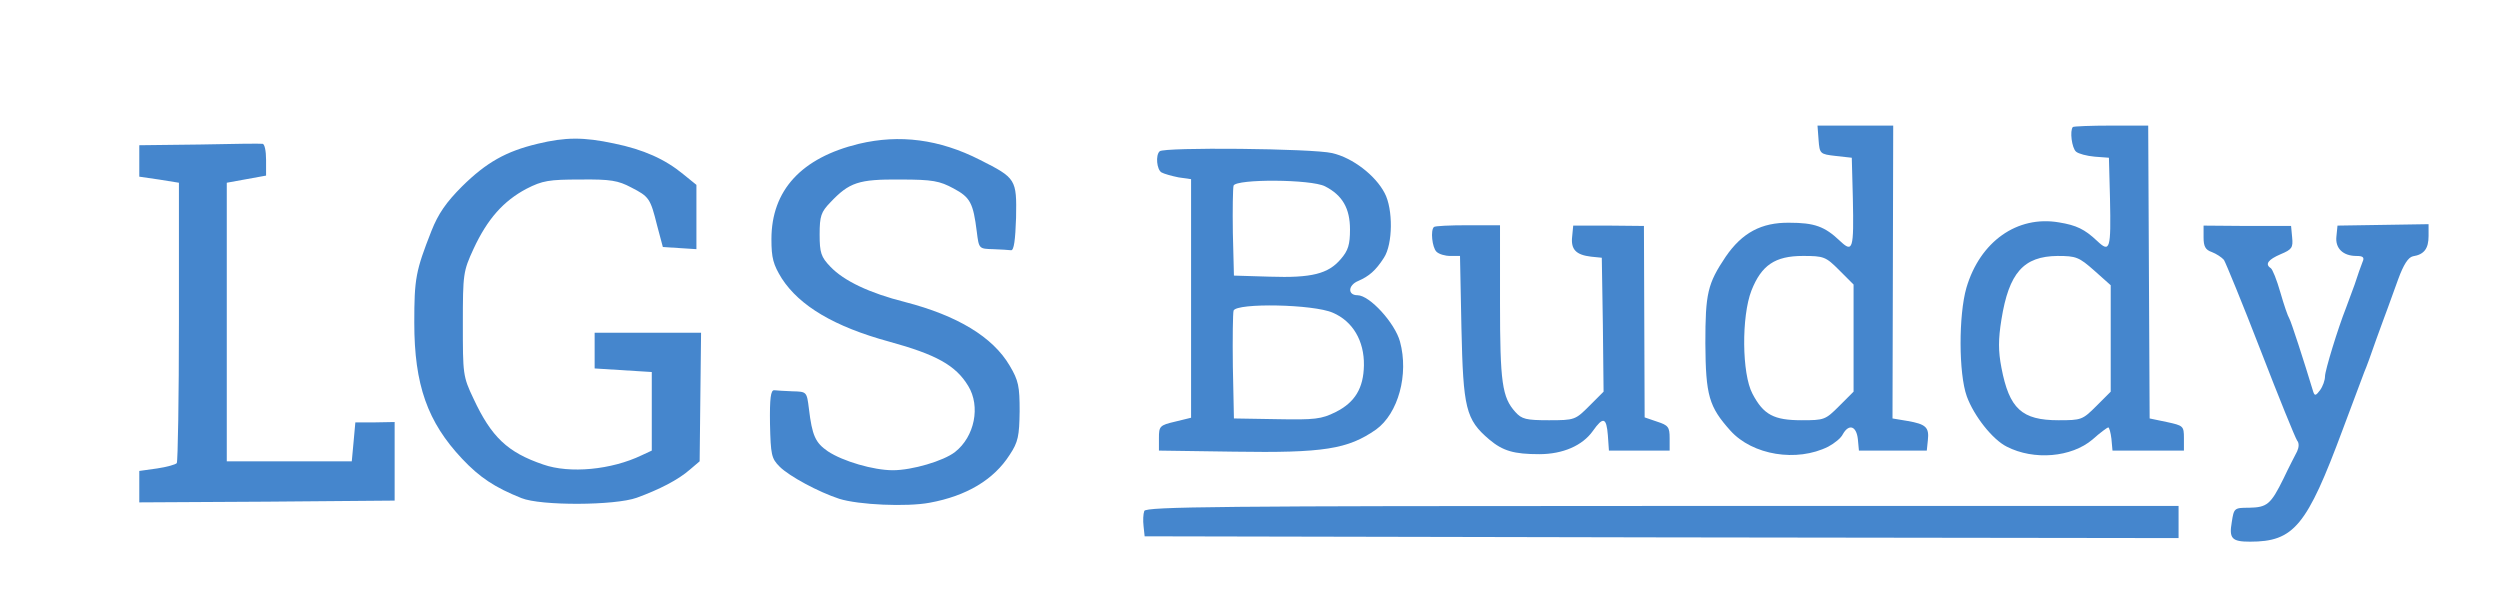 <svg version="1.0" xmlns="http://www.w3.org/2000/svg" width="210px" height="50px" viewBox="0 0 210 50" preserveAspectRatio="xMidYMid meet">
    <g transform="translate(0,50) scale(0.03,-0.03)" fill="#4586cd" stroke="none">
        <path
            d="M5092 1275 c3 -39 4 -40 48 -45 l45 -5 3 -114 c3 -143 0 -153 -36
-119 -43 41 -72 51 -142 51 -78 1 -132 -28 -178 -95 -51 -76 -57 -103 -57
-243 1 -146 10 -177 70 -244 62 -69 186 -89 274 -45 17 9 36 24 41 35 17 30
38 23 42 -14 l3 -32 95 0 95 0 3 29 c4 36 -5 45 -57 54 l-42 7 1 410 1 410
-106 0 -106 0 3 -40z m58 -365 l40 -40 0 -150 0 -150 -40 -40 c-39 -39 -42
-40 -105 -40 -78 0 -107 15 -138 74 -30 56 -31 217 -3 289 28 71 66 97 144 97
59 0 64 -2 102 -40z"></path>
        <path
            d="M5804 1311 c-9 -10 -3 -59 9 -69 7 -6 30 -12 52 -14 l40 -3 3 -114
c3 -143 0 -153 -36 -119 -35 33 -58 44 -107 52 -117 20 -221 -54 -259 -183
-22 -76 -22 -240 1 -304 20 -55 72 -121 112 -141 76 -39 181 -30 240 20 21 19
42 34 44 34 3 0 7 -15 9 -32 l3 -33 100 0 100 0 0 35 c0 34 -2 35 -48 45 l-48
10 -2 410 -2 410 -103 0 c-57 0 -106 -2 -108 -4z m60 -402 l46 -41 0 -149 0
-149 -40 -40 c-39 -39 -42 -40 -106 -40 -103 0 -138 32 -160 147 -9 47 -9 79
0 135 21 131 62 177 157 178 52 0 60 -3 103 -41z"></path>
        <path
            d="M1505 1264 c-88 -21 -143 -52 -211 -119 -45 -45 -67 -77 -86 -125
-44 -112 -48 -133 -48 -257 0 -174 37 -278 134 -381 49 -52 91 -80 166 -110
54 -22 262 -21 323 1 63 23 116 50 149 79 l27 23 2 180 2 180 -149 0 -149 0 0
-50 0 -50 80 -5 80 -5 0 -110 0 -110 -28 -13 c-85 -41 -202 -52 -276 -26 -100
34 -145 77 -195 184 -30 63 -30 69 -30 210 0 140 1 147 30 210 39 84 84 134
148 168 45 23 63 26 151 26 85 1 106 -3 142 -22 51 -26 54 -31 73 -107 l16
-60 47 -3 47 -3 0 90 0 90 -37 30 c-51 42 -111 69 -194 86 -85 18 -135 18
-214 -1z"></path>
        <path
            d="M2405 1264 c-161 -39 -245 -130 -245 -267 0 -53 5 -71 29 -110 50
-77 147 -135 301 -177 131 -36 186 -66 221 -124 35 -57 18 -142 -37 -185 -32
-25 -120 -51 -174 -51 -54 0 -140 25 -182 53 -35 24 -44 44 -53 119 -6 48 -6
48 -46 49 -21 1 -45 2 -51 3 -10 1 -13 -23 -12 -94 2 -87 4 -97 27 -120 27
-27 109 -71 167 -90 54 -17 189 -23 253 -11 104 19 180 65 224 134 24 36 27
53 28 122 0 70 -3 86 -28 128 -47 80 -146 140 -293 178 -99 25 -171 59 -209
99 -26 27 -30 39 -30 90 0 52 4 63 30 90 53 56 79 65 195 64 92 0 111 -4 150
-25 47 -25 55 -41 65 -121 6 -48 6 -48 46 -49 21 -1 44 -2 50 -3 8 -1 12 29
14 91 2 108 0 111 -101 162 -114 58 -225 72 -339 45z"></path>
        <path
            d="M558 1262 l-168 -2 0 -44 0 -44 55 -8 56 -9 0 -388 c0 -213 -3 -392
-6 -397 -3 -4 -28 -11 -55 -15 l-50 -7 0 -44 0 -44 358 2 357 3 0 110 0 110
-55 -1 -55 0 -5 -55 -5 -54 -175 0 -175 0 0 390 0 390 55 10 55 10 0 44 c0 25
-4 45 -10 45 -5 1 -85 0 -177 -2z"></path>
        <path
            d="M3247 1243 c-12 -11 -8 -51 5 -59 7 -4 28 -10 48 -14 l35 -5 0 -334
0 -334 -45 -11 c-43 -10 -45 -13 -45 -46 l0 -35 210 -3 c252 -4 319 7 398 62
62 45 92 154 67 246 -14 52 -85 130 -119 130 -28 0 -27 28 2 40 30 13 49 29
72 65 25 38 26 136 2 181 -26 50 -90 99 -147 112 -55 13 -472 17 -483 5z m463
-98 c49 -25 70 -62 70 -121 0 -42 -5 -59 -26 -83 -35 -41 -81 -53 -199 -49
l-100 3 -3 119 c-1 66 0 126 2 133 8 19 217 18 256 -2z m22 -354 c56 -24 88
-79 87 -147 -1 -64 -25 -104 -79 -131 -40 -20 -58 -22 -165 -20 l-120 2 -3
145 c-1 79 0 150 2 157 9 22 224 18 278 -6z"></path>
        <path
            d="M4015 1031 c-10 -9 -5 -57 7 -69 7 -7 24 -12 39 -12 l27 0 4 -202 c5
-225 12 -256 78 -312 38 -32 69 -41 140 -41 66 0 121 24 150 65 29 41 38 38
42 -12 l3 -43 85 0 85 0 0 35 c0 31 -4 36 -35 46 l-35 12 -1 268 -1 268 -99 1
-99 0 -3 -31 c-4 -36 11 -51 53 -56 l30 -3 3 -187 2 -188 -40 -40 c-39 -39
-41 -40 -113 -40 -64 0 -76 3 -94 23 -37 41 -43 82 -43 306 l0 217 -90 0 c-50
0 -93 -2 -95 -5z"></path>
        <path
            d="M6170 1002 c0 -25 5 -35 23 -41 13 -5 28 -15 34 -22 5 -8 52 -122
103 -254 51 -132 97 -245 102 -252 6 -7 5 -19 0 -30 -5 -10 -23 -44 -38 -76
-36 -73 -46 -81 -97 -82 -41 0 -42 -1 -48 -40 -8 -46 0 -55 51 -55 123 0 159
43 260 315 29 77 56 149 60 160 5 11 20 52 33 90 14 39 29 79 33 90 4 11 17
47 29 80 15 41 28 61 41 64 32 5 44 22 44 57 l0 33 -127 -2 -128 -2 -3 -30
c-4 -33 18 -55 56 -55 19 0 23 -4 17 -17 -4 -10 -14 -38 -22 -63 -9 -25 -20
-54 -24 -65 -23 -58 -59 -176 -59 -192 0 -11 -6 -28 -14 -39 -12 -16 -15 -16
-19 -4 -26 86 -62 197 -67 205 -4 6 -15 38 -25 73 -10 35 -22 65 -27 68 -17
11 -7 24 28 39 31 13 35 18 32 47 l-3 32 -123 0 -122 1 0 -33z"></path>
        <path d="M3204 236 c-3 -8 -4 -27 -2 -43 l3 -28 1448 -3 1447 -2 0 45 0 45
-1445 0 c-1237 0 -1446 -2 -1451 -14z"></path>
    </g>
</svg>

